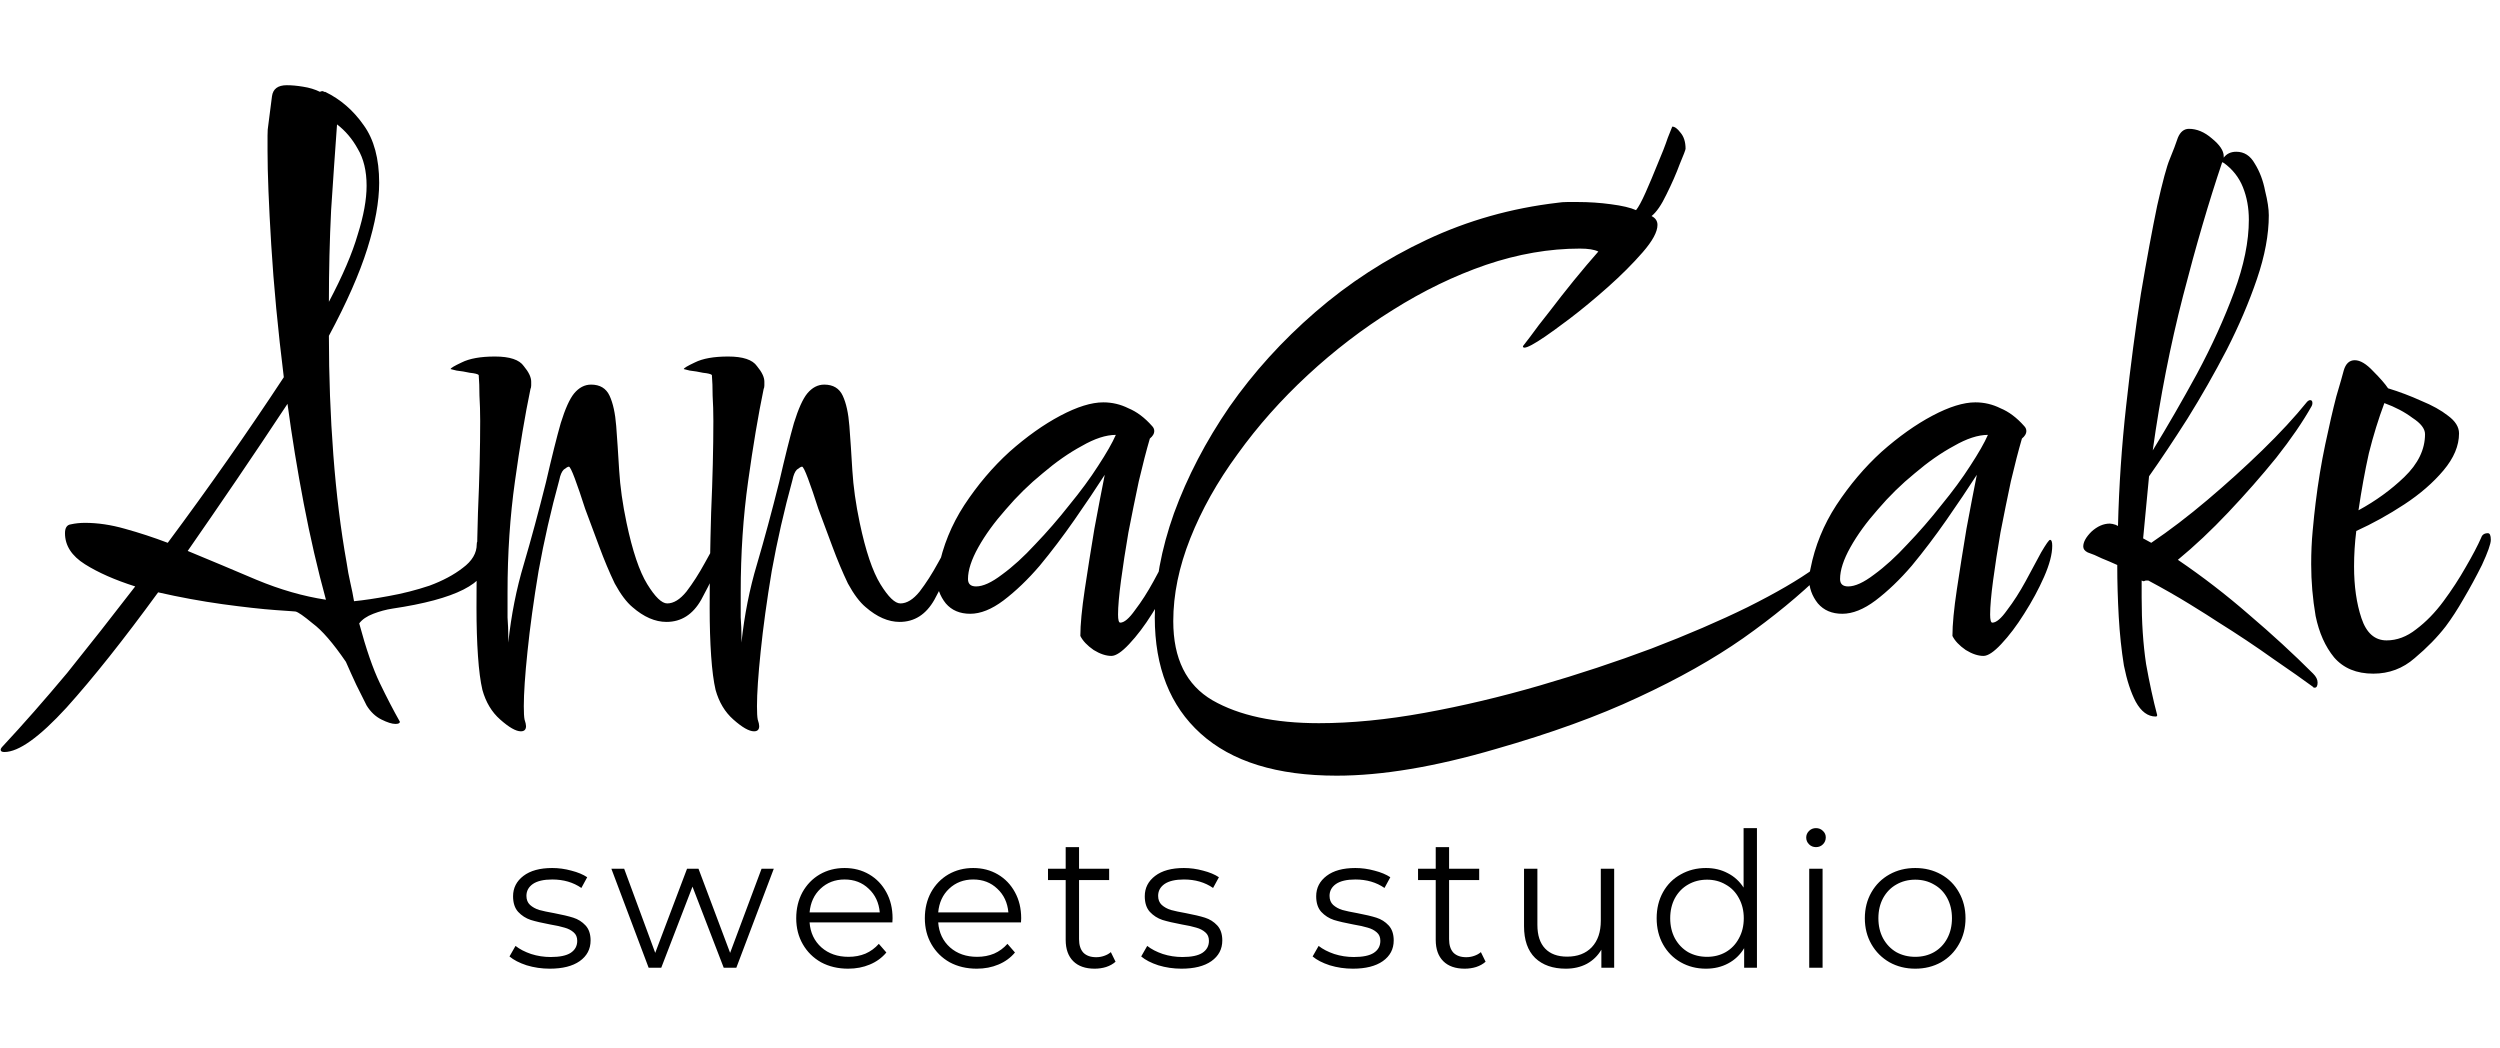 <svg width="186" height="78" viewBox="0 0 186 78" fill="none" xmlns="http://www.w3.org/2000/svg">
<path d="M0.325 55.95C0.142 55.95 0.05 55.895 0.05 55.785C0.05 55.712 0.105 55.62 0.215 55.51C1.718 53.897 3.313 52.082 5 50.065C6.65 48.012 8.337 45.867 10.06 43.63C8.557 43.153 7.31 42.603 6.32 41.98C5.33 41.357 4.835 40.587 4.835 39.67C4.835 39.267 4.982 39.047 5.275 39.01C5.605 38.937 5.953 38.9 6.32 38.9C7.273 38.9 8.263 39.047 9.29 39.34C10.353 39.633 11.417 39.982 12.48 40.385C15.56 36.242 18.438 32.135 21.115 28.065C20.675 24.508 20.363 21.227 20.18 18.22C19.997 15.213 19.905 12.885 19.905 11.235C19.905 10.795 19.905 10.41 19.905 10.08C19.905 9.75 19.923 9.493 19.96 9.31C20.07 8.43 20.162 7.715 20.235 7.165C20.308 6.615 20.675 6.34 21.335 6.34C21.702 6.34 22.105 6.377 22.545 6.45C23.022 6.523 23.443 6.652 23.81 6.835C23.847 6.798 23.92 6.78 24.03 6.78C24.067 6.78 24.085 6.798 24.085 6.835C24.122 6.835 24.158 6.835 24.195 6.835C25.332 7.385 26.285 8.21 27.055 9.31C27.825 10.373 28.21 11.803 28.21 13.6C28.21 14.993 27.917 16.625 27.33 18.495C26.743 20.365 25.79 22.528 24.47 24.985C24.47 27.992 24.58 30.943 24.8 33.84C25.02 36.737 25.35 39.413 25.79 41.87C25.863 42.383 25.955 42.878 26.065 43.355C26.175 43.832 26.267 44.29 26.34 44.73C27.073 44.657 27.935 44.528 28.925 44.345C29.952 44.162 30.96 43.905 31.95 43.575C32.94 43.208 33.765 42.768 34.425 42.255C35.122 41.742 35.47 41.155 35.47 40.495C35.47 40.312 35.525 40.22 35.635 40.22C35.745 40.22 35.873 40.367 36.02 40.66C36.167 40.917 36.24 41.265 36.24 41.705C36.24 43.392 33.893 44.583 29.2 45.28C28.723 45.353 28.247 45.482 27.77 45.665C27.293 45.848 26.945 46.087 26.725 46.38C27.238 48.287 27.752 49.772 28.265 50.835C28.778 51.898 29.273 52.852 29.75 53.695C29.75 53.805 29.64 53.86 29.42 53.86C29.163 53.86 28.815 53.75 28.375 53.53C27.935 53.31 27.568 52.962 27.275 52.485C27.018 51.972 26.762 51.458 26.505 50.945C26.248 50.395 25.992 49.827 25.735 49.24C24.782 47.847 23.957 46.893 23.26 46.38C22.6 45.83 22.178 45.537 21.995 45.5C22.068 45.5 21.573 45.463 20.51 45.39C19.483 45.317 18.163 45.17 16.55 44.95C14.973 44.73 13.378 44.437 11.765 44.07C9.198 47.59 6.925 50.45 4.945 52.65C2.928 54.85 1.388 55.95 0.325 55.95ZM24.47 22.455C25.497 20.512 26.212 18.843 26.615 17.45C27.055 16.057 27.275 14.847 27.275 13.82C27.275 12.72 27.055 11.803 26.615 11.07C26.212 10.337 25.698 9.732 25.075 9.255C24.928 11.272 24.782 13.398 24.635 15.635C24.525 17.872 24.47 20.145 24.47 22.455ZM24.25 44.62C23.627 42.347 23.077 39.963 22.6 37.47C22.123 34.977 21.72 32.502 21.39 30.045C20.107 31.988 18.842 33.877 17.595 35.71C16.348 37.543 15.138 39.303 13.965 40.99C15.652 41.687 17.357 42.402 19.08 43.135C20.84 43.868 22.563 44.363 24.25 44.62ZM38.751 54.41C38.384 54.41 37.871 54.117 37.211 53.53C36.587 52.98 36.147 52.247 35.891 51.33C35.744 50.707 35.634 49.863 35.561 48.8C35.487 47.737 35.451 46.545 35.451 45.225C35.451 43.025 35.487 40.66 35.561 38.13C35.671 35.6 35.726 33.327 35.726 31.31C35.726 30.65 35.707 30.027 35.671 29.44C35.671 28.853 35.652 28.34 35.616 27.9C35.542 27.827 35.322 27.772 34.956 27.735C34.626 27.662 34.296 27.607 33.966 27.57C33.672 27.497 33.526 27.46 33.526 27.46C33.526 27.387 33.801 27.222 34.351 26.965C34.937 26.672 35.762 26.525 36.826 26.525C37.926 26.525 38.641 26.763 38.971 27.24C39.337 27.68 39.521 28.065 39.521 28.395C39.521 28.468 39.521 28.56 39.521 28.67C39.521 28.78 39.502 28.872 39.466 28.945C39.062 30.888 38.677 33.18 38.311 35.82C37.944 38.423 37.761 41.173 37.761 44.07C37.761 44.767 37.761 45.39 37.761 45.94C37.797 46.453 37.816 46.912 37.816 47.315V47.81C38.036 45.757 38.421 43.813 38.971 41.98C39.521 40.11 40.071 38.075 40.621 35.875C41.061 33.968 41.427 32.502 41.721 31.475C42.051 30.412 42.381 29.678 42.711 29.275C43.077 28.835 43.499 28.615 43.976 28.615C44.636 28.615 45.094 28.89 45.351 29.44C45.607 29.99 45.772 30.742 45.846 31.695C45.919 32.648 45.992 33.748 46.066 34.995C46.139 36.205 46.322 37.507 46.616 38.9C47.056 40.99 47.569 42.512 48.156 43.465C48.742 44.418 49.237 44.895 49.641 44.895C50.117 44.895 50.594 44.602 51.071 44.015C51.547 43.392 52.006 42.677 52.446 41.87C52.886 41.063 53.271 40.367 53.601 39.78C53.967 39.157 54.261 38.845 54.481 38.845C54.591 38.845 54.646 38.937 54.646 39.12C54.646 39.267 54.591 39.505 54.481 39.835C53.564 41.888 52.794 43.483 52.171 44.62C51.547 45.72 50.686 46.27 49.586 46.27C48.742 46.27 47.899 45.903 47.056 45.17C46.616 44.803 46.176 44.217 45.736 43.41C45.332 42.567 44.947 41.65 44.581 40.66C44.214 39.67 43.866 38.735 43.536 37.855C43.242 36.938 42.986 36.187 42.766 35.6C42.546 35.013 42.399 34.72 42.326 34.72C42.252 34.72 42.124 34.793 41.941 34.94C41.794 35.087 41.684 35.343 41.611 35.71C40.987 37.983 40.474 40.238 40.071 42.475C39.704 44.675 39.429 46.673 39.246 48.47C39.062 50.23 38.971 51.587 38.971 52.54C38.971 53.017 38.989 53.347 39.026 53.53C39.099 53.75 39.136 53.915 39.136 54.025C39.136 54.282 39.007 54.41 38.751 54.41ZM56.099 54.41C55.733 54.41 55.219 54.117 54.559 53.53C53.936 52.98 53.496 52.247 53.239 51.33C53.093 50.707 52.983 49.863 52.909 48.8C52.836 47.737 52.799 46.545 52.799 45.225C52.799 43.025 52.836 40.66 52.909 38.13C53.019 35.6 53.074 33.327 53.074 31.31C53.074 30.65 53.056 30.027 53.019 29.44C53.019 28.853 53.001 28.34 52.964 27.9C52.891 27.827 52.671 27.772 52.304 27.735C51.974 27.662 51.644 27.607 51.314 27.57C51.021 27.497 50.874 27.46 50.874 27.46C50.874 27.387 51.149 27.222 51.699 26.965C52.286 26.672 53.111 26.525 54.174 26.525C55.274 26.525 55.989 26.763 56.319 27.24C56.686 27.68 56.869 28.065 56.869 28.395C56.869 28.468 56.869 28.56 56.869 28.67C56.869 28.78 56.851 28.872 56.814 28.945C56.411 30.888 56.026 33.18 55.659 35.82C55.293 38.423 55.109 41.173 55.109 44.07C55.109 44.767 55.109 45.39 55.109 45.94C55.146 46.453 55.164 46.912 55.164 47.315V47.81C55.384 45.757 55.769 43.813 56.319 41.98C56.869 40.11 57.419 38.075 57.969 35.875C58.409 33.968 58.776 32.502 59.069 31.475C59.399 30.412 59.729 29.678 60.059 29.275C60.426 28.835 60.848 28.615 61.324 28.615C61.984 28.615 62.443 28.89 62.699 29.44C62.956 29.99 63.121 30.742 63.194 31.695C63.268 32.648 63.341 33.748 63.414 34.995C63.488 36.205 63.671 37.507 63.964 38.9C64.404 40.99 64.918 42.512 65.504 43.465C66.091 44.418 66.586 44.895 66.989 44.895C67.466 44.895 67.943 44.602 68.419 44.015C68.896 43.392 69.354 42.677 69.794 41.87C70.234 41.063 70.619 40.367 70.949 39.78C71.316 39.157 71.609 38.845 71.829 38.845C71.939 38.845 71.994 38.937 71.994 39.12C71.994 39.267 71.939 39.505 71.829 39.835C70.913 41.888 70.143 43.483 69.519 44.62C68.896 45.72 68.034 46.27 66.934 46.27C66.091 46.27 65.248 45.903 64.404 45.17C63.964 44.803 63.524 44.217 63.084 43.41C62.681 42.567 62.296 41.65 61.929 40.66C61.563 39.67 61.214 38.735 60.884 37.855C60.591 36.938 60.334 36.187 60.114 35.6C59.894 35.013 59.748 34.72 59.674 34.72C59.601 34.72 59.473 34.793 59.289 34.94C59.143 35.087 59.033 35.343 58.959 35.71C58.336 37.983 57.823 40.238 57.419 42.475C57.053 44.675 56.778 46.673 56.594 48.47C56.411 50.23 56.319 51.587 56.319 52.54C56.319 53.017 56.338 53.347 56.374 53.53C56.448 53.75 56.484 53.915 56.484 54.025C56.484 54.282 56.356 54.41 56.099 54.41ZM82.688 48.8C82.285 48.8 81.845 48.653 81.368 48.36C80.891 48.03 80.561 47.682 80.378 47.315C80.378 46.472 80.488 45.317 80.708 43.85C80.928 42.383 81.166 40.88 81.423 39.34C81.716 37.763 81.973 36.425 82.193 35.325C81.533 36.352 80.781 37.47 79.938 38.68C79.095 39.89 78.233 41.027 77.353 42.09C76.473 43.117 75.575 43.978 74.658 44.675C73.778 45.335 72.953 45.665 72.183 45.665C71.413 45.665 70.808 45.408 70.368 44.895C69.928 44.345 69.708 43.722 69.708 43.025C69.708 42.842 69.745 42.603 69.818 42.31C70.148 40.623 70.79 39.047 71.743 37.58C72.733 36.077 73.851 34.757 75.098 33.62C76.381 32.483 77.646 31.585 78.893 30.925C80.14 30.265 81.203 29.935 82.083 29.935C82.743 29.935 83.366 30.082 83.953 30.375C84.576 30.632 85.163 31.072 85.713 31.695C85.823 31.805 85.878 31.933 85.878 32.08C85.878 32.263 85.768 32.447 85.548 32.63C85.291 33.51 85.016 34.573 84.723 35.82C84.466 37.03 84.21 38.295 83.953 39.615C83.733 40.898 83.55 42.09 83.403 43.19C83.256 44.29 83.183 45.133 83.183 45.72C83.183 46.123 83.238 46.325 83.348 46.325C83.641 46.325 84.008 46.013 84.448 45.39C84.925 44.767 85.383 44.052 85.823 43.245C86.263 42.438 86.648 41.723 86.978 41.1C87.345 40.477 87.565 40.165 87.638 40.165C87.748 40.165 87.803 40.312 87.803 40.605C87.803 41.228 87.601 41.998 87.198 42.915C86.795 43.832 86.3 44.748 85.713 45.665C85.163 46.545 84.595 47.297 84.008 47.92C83.458 48.507 83.018 48.8 82.688 48.8ZM72.623 43.63C73.136 43.63 73.778 43.337 74.548 42.75C75.355 42.163 76.18 41.412 77.023 40.495C77.903 39.578 78.746 38.607 79.553 37.58C80.396 36.553 81.111 35.582 81.698 34.665C82.321 33.712 82.761 32.942 83.018 32.355C82.285 32.355 81.441 32.63 80.488 33.18C79.535 33.693 78.563 34.372 77.573 35.215C76.583 36.022 75.666 36.92 74.823 37.91C73.98 38.863 73.301 39.798 72.788 40.715C72.275 41.632 72.018 42.42 72.018 43.08C72.018 43.447 72.22 43.63 72.623 43.63ZM99.446 57.71C95.009 57.71 91.636 56.665 89.326 54.575C87.052 52.522 85.916 49.643 85.916 45.94C85.916 43.447 86.392 40.862 87.346 38.185C88.336 35.472 89.711 32.832 91.471 30.265C93.267 27.698 95.394 25.352 97.851 23.225C100.344 21.062 103.112 19.265 106.156 17.835C109.199 16.405 112.444 15.488 115.891 15.085C116.111 15.048 116.349 15.03 116.606 15.03C116.862 15.03 117.119 15.03 117.376 15.03C118.219 15.03 119.044 15.085 119.851 15.195C120.694 15.305 121.317 15.452 121.721 15.635C121.904 15.415 122.142 14.975 122.436 14.315C122.729 13.655 123.022 12.958 123.316 12.225C123.646 11.455 123.902 10.795 124.086 10.245C124.306 9.695 124.416 9.42 124.416 9.42C124.599 9.42 124.801 9.567 125.021 9.86C125.277 10.153 125.406 10.557 125.406 11.07C125.406 11.143 125.259 11.528 124.966 12.225C124.709 12.922 124.379 13.673 123.976 14.48C123.609 15.25 123.242 15.782 122.876 16.075C123.169 16.222 123.316 16.442 123.316 16.735C123.316 17.248 122.949 17.927 122.216 18.77C121.482 19.613 120.621 20.475 119.631 21.355C118.641 22.235 117.687 23.023 116.771 23.72C115.891 24.38 115.286 24.82 114.956 25.04C114.149 25.59 113.636 25.865 113.416 25.865C113.342 25.865 113.306 25.828 113.306 25.755C113.306 25.755 113.489 25.517 113.856 25.04C114.222 24.527 114.699 23.903 115.286 23.17C115.872 22.4 116.477 21.63 117.101 20.86C117.761 20.053 118.366 19.338 118.916 18.715C118.622 18.568 118.164 18.495 117.541 18.495C115.267 18.495 112.939 18.898 110.556 19.705C108.209 20.512 105.899 21.63 103.626 23.06C101.389 24.453 99.281 26.067 97.301 27.9C95.321 29.733 93.579 31.695 92.076 33.785C90.572 35.838 89.399 37.928 88.556 40.055C87.712 42.182 87.291 44.235 87.291 46.215C87.291 49.002 88.262 50.963 90.206 52.1C92.186 53.237 94.826 53.805 98.126 53.805C100.546 53.805 103.167 53.548 105.991 53.035C108.814 52.522 111.674 51.843 114.571 51C117.467 50.157 120.236 49.24 122.876 48.25C125.552 47.223 127.936 46.197 130.026 45.17C132.152 44.107 133.821 43.135 135.031 42.255C135.214 42.072 135.397 41.98 135.581 41.98C135.727 41.98 135.801 42.053 135.801 42.2C135.801 42.347 135.727 42.493 135.581 42.64C133.894 44.29 131.932 45.903 129.696 47.48C127.496 49.02 124.892 50.487 121.886 51.88C118.916 53.273 115.377 54.557 111.271 55.73C106.761 57.05 102.819 57.71 99.446 57.71ZM147.571 48.8C147.167 48.8 146.727 48.653 146.251 48.36C145.774 48.03 145.444 47.682 145.261 47.315C145.261 46.472 145.371 45.317 145.591 43.85C145.811 42.383 146.049 40.88 146.306 39.34C146.599 37.763 146.856 36.425 147.076 35.325C146.416 36.352 145.664 37.47 144.821 38.68C143.977 39.89 143.116 41.027 142.236 42.09C141.356 43.117 140.457 43.978 139.541 44.675C138.661 45.335 137.836 45.665 137.066 45.665C136.296 45.665 135.691 45.408 135.251 44.895C134.811 44.345 134.591 43.722 134.591 43.025C134.591 42.842 134.627 42.603 134.701 42.31C135.031 40.623 135.672 39.047 136.626 37.58C137.616 36.077 138.734 34.757 139.981 33.62C141.264 32.483 142.529 31.585 143.776 30.925C145.022 30.265 146.086 29.935 146.966 29.935C147.626 29.935 148.249 30.082 148.836 30.375C149.459 30.632 150.046 31.072 150.596 31.695C150.706 31.805 150.761 31.933 150.761 32.08C150.761 32.263 150.651 32.447 150.431 32.63C150.174 33.51 149.899 34.573 149.606 35.82C149.349 37.03 149.092 38.295 148.836 39.615C148.616 40.898 148.432 42.09 148.286 43.19C148.139 44.29 148.066 45.133 148.066 45.72C148.066 46.123 148.121 46.325 148.231 46.325C148.524 46.325 148.891 46.013 149.331 45.39C149.807 44.767 150.266 44.052 150.706 43.245C151.146 42.438 151.531 41.723 151.861 41.1C152.227 40.477 152.447 40.165 152.521 40.165C152.631 40.165 152.686 40.312 152.686 40.605C152.686 41.228 152.484 41.998 152.081 42.915C151.677 43.832 151.182 44.748 150.596 45.665C150.046 46.545 149.477 47.297 148.891 47.92C148.341 48.507 147.901 48.8 147.571 48.8ZM137.506 43.63C138.019 43.63 138.661 43.337 139.431 42.75C140.237 42.163 141.062 41.412 141.906 40.495C142.786 39.578 143.629 38.607 144.436 37.58C145.279 36.553 145.994 35.582 146.581 34.665C147.204 33.712 147.644 32.942 147.901 32.355C147.167 32.355 146.324 32.63 145.371 33.18C144.417 33.693 143.446 34.372 142.456 35.215C141.466 36.022 140.549 36.92 139.706 37.91C138.862 38.863 138.184 39.798 137.671 40.715C137.157 41.632 136.901 42.42 136.901 43.08C136.901 43.447 137.102 43.63 137.506 43.63ZM160.384 53.31C159.798 53.31 159.303 52.943 158.899 52.21C158.533 51.513 158.239 50.615 158.019 49.515C157.836 48.378 157.708 47.168 157.634 45.885C157.561 44.565 157.524 43.3 157.524 42.09V42.035C157.121 41.852 156.736 41.687 156.369 41.54C156.003 41.357 155.654 41.21 155.324 41.1C155.104 40.99 154.994 40.843 154.994 40.66C154.994 40.33 155.196 39.963 155.599 39.56C156.039 39.157 156.498 38.955 156.974 38.955C157.084 38.955 157.249 38.992 157.469 39.065C157.469 39.102 157.506 39.12 157.579 39.12C157.653 36.15 157.854 33.18 158.184 30.21C158.514 27.203 158.881 24.417 159.284 21.85C159.724 19.247 160.128 17.065 160.494 15.305C160.898 13.508 161.209 12.353 161.429 11.84C161.686 11.217 161.888 10.685 162.034 10.245C162.218 9.805 162.493 9.585 162.859 9.585C163.446 9.585 164.014 9.823 164.564 10.3C165.151 10.777 165.444 11.217 165.444 11.62V11.73C165.664 11.437 165.976 11.29 166.379 11.29C166.966 11.29 167.424 11.583 167.754 12.17C168.121 12.757 168.378 13.435 168.524 14.205C168.708 14.938 168.799 15.543 168.799 16.02C168.799 17.45 168.506 19.027 167.919 20.75C167.333 22.473 166.581 24.233 165.664 26.03C164.748 27.79 163.776 29.495 162.749 31.145C161.723 32.758 160.769 34.188 159.889 35.435C159.816 36.205 159.743 36.975 159.669 37.745C159.596 38.515 159.523 39.285 159.449 40.055L160.054 40.385C161.411 39.468 162.804 38.405 164.234 37.195C165.664 35.985 167.021 34.757 168.304 33.51C169.624 32.227 170.743 31.017 171.659 29.88C171.733 29.807 171.806 29.77 171.879 29.77C171.989 29.77 172.044 29.843 172.044 29.99C172.044 30.063 172.026 30.137 171.989 30.21C171.329 31.383 170.449 32.667 169.349 34.06C168.249 35.417 167.058 36.773 165.774 38.13C164.528 39.45 163.281 40.623 162.034 41.65C163.868 42.897 165.628 44.253 167.314 45.72C169.038 47.187 170.633 48.653 172.099 50.12C172.319 50.34 172.429 50.56 172.429 50.78C172.429 51.037 172.356 51.165 172.209 51.165C172.136 51.165 172.099 51.147 172.099 51.11C171.403 50.597 170.413 49.9 169.129 49.02C167.846 48.103 166.471 47.187 165.004 46.27C164.564 45.977 163.868 45.537 162.914 44.95C161.961 44.363 160.934 43.777 159.834 43.19H159.669C159.633 43.19 159.578 43.208 159.504 43.245C159.468 43.245 159.413 43.227 159.339 43.19V44.455C159.339 46.288 159.449 47.938 159.669 49.405C159.926 50.835 160.201 52.1 160.494 53.2C160.494 53.273 160.458 53.31 160.384 53.31ZM160.164 33.51C161.264 31.713 162.364 29.807 163.464 27.79C164.564 25.737 165.481 23.72 166.214 21.74C166.948 19.76 167.314 17.963 167.314 16.35C167.314 15.47 167.168 14.663 166.874 13.93C166.581 13.197 166.104 12.592 165.444 12.115C165.408 12.115 165.371 12.097 165.334 12.06C164.344 14.993 163.373 18.312 162.419 22.015C161.466 25.718 160.714 29.55 160.164 33.51ZM176.572 50.12C175.325 50.12 174.354 49.717 173.657 48.91C172.997 48.103 172.539 47.077 172.282 45.83C172.062 44.547 171.952 43.263 171.952 41.98C171.952 41.1 171.989 40.275 172.062 39.505C172.135 38.698 172.209 38.002 172.282 37.415C172.465 35.912 172.704 34.463 172.997 33.07C173.29 31.677 173.565 30.485 173.822 29.495C174.115 28.505 174.299 27.863 174.372 27.57C174.519 27.057 174.794 26.8 175.197 26.8C175.6 26.8 176.059 27.075 176.572 27.625C177.085 28.138 177.452 28.56 177.672 28.89C178.515 29.147 179.34 29.458 180.147 29.825C180.954 30.155 181.614 30.522 182.127 30.925C182.677 31.328 182.952 31.768 182.952 32.245C182.952 33.162 182.567 34.078 181.797 34.995C181.027 35.912 180.055 36.755 178.882 37.525C177.709 38.295 176.517 38.955 175.307 39.505C175.197 40.385 175.142 41.265 175.142 42.145C175.142 43.612 175.325 44.895 175.692 45.995C176.059 47.095 176.682 47.645 177.562 47.645C178.332 47.645 179.065 47.37 179.762 46.82C180.495 46.27 181.174 45.573 181.797 44.73C182.42 43.887 182.97 43.043 183.447 42.2C183.96 41.32 184.345 40.587 184.602 40C184.675 39.78 184.84 39.67 185.097 39.67C185.244 39.67 185.317 39.835 185.317 40.165C185.317 40.458 185.097 41.082 184.657 42.035C184.217 42.915 183.759 43.758 183.282 44.565C182.842 45.335 182.402 46.013 181.962 46.6C181.339 47.407 180.569 48.195 179.652 48.965C178.772 49.735 177.745 50.12 176.572 50.12ZM175.472 37.965C176.755 37.268 177.892 36.443 178.882 35.49C179.909 34.5 180.422 33.437 180.422 32.3C180.422 31.897 180.11 31.493 179.487 31.09C178.9 30.65 178.204 30.283 177.397 29.99C176.957 31.163 176.572 32.41 176.242 33.73C175.949 35.05 175.692 36.462 175.472 37.965Z" fill="black"/>
<path d="M40.902 72.07C40.305 72.07 39.731 71.986 39.18 71.818C38.639 71.641 38.214 71.421 37.906 71.16L38.354 70.376C38.662 70.619 39.05 70.819 39.516 70.978C39.983 71.127 40.468 71.202 40.972 71.202C41.644 71.202 42.139 71.099 42.456 70.894C42.783 70.679 42.946 70.381 42.946 69.998C42.946 69.727 42.858 69.517 42.68 69.368C42.503 69.209 42.279 69.093 42.008 69.018C41.738 68.934 41.378 68.855 40.93 68.78C40.333 68.668 39.852 68.556 39.488 68.444C39.124 68.323 38.812 68.122 38.55 67.842C38.298 67.562 38.172 67.175 38.172 66.68C38.172 66.064 38.429 65.56 38.942 65.168C39.456 64.776 40.17 64.58 41.084 64.58C41.56 64.58 42.036 64.645 42.512 64.776C42.988 64.897 43.38 65.061 43.688 65.266L43.254 66.064C42.648 65.644 41.924 65.434 41.084 65.434C40.45 65.434 39.969 65.546 39.642 65.77C39.325 65.994 39.166 66.288 39.166 66.652C39.166 66.932 39.255 67.156 39.432 67.324C39.619 67.492 39.848 67.618 40.118 67.702C40.389 67.777 40.762 67.856 41.238 67.94C41.826 68.052 42.298 68.164 42.652 68.276C43.007 68.388 43.31 68.579 43.562 68.85C43.814 69.121 43.94 69.494 43.94 69.97C43.94 70.614 43.67 71.127 43.128 71.51C42.596 71.883 41.854 72.07 40.902 72.07ZM57.569 64.636L54.783 72H53.845L51.521 65.966L49.197 72H48.259L45.487 64.636H46.439L48.749 70.894L51.115 64.636H51.969L54.321 70.894L56.659 64.636H57.569ZM66.393 68.626H60.233C60.289 69.391 60.583 70.012 61.115 70.488C61.647 70.955 62.319 71.188 63.131 71.188C63.588 71.188 64.008 71.109 64.391 70.95C64.773 70.782 65.105 70.539 65.385 70.222L65.945 70.866C65.618 71.258 65.207 71.557 64.713 71.762C64.228 71.967 63.691 72.07 63.103 72.07C62.347 72.07 61.675 71.911 61.087 71.594C60.508 71.267 60.056 70.819 59.729 70.25C59.402 69.681 59.239 69.037 59.239 68.318C59.239 67.599 59.393 66.955 59.701 66.386C60.018 65.817 60.447 65.373 60.989 65.056C61.539 64.739 62.156 64.58 62.837 64.58C63.518 64.58 64.129 64.739 64.671 65.056C65.212 65.373 65.637 65.817 65.945 66.386C66.253 66.946 66.407 67.59 66.407 68.318L66.393 68.626ZM62.837 65.434C62.127 65.434 61.53 65.663 61.045 66.12C60.569 66.568 60.298 67.156 60.233 67.884H65.455C65.389 67.156 65.114 66.568 64.629 66.12C64.153 65.663 63.556 65.434 62.837 65.434ZM75.962 68.626H69.802C69.858 69.391 70.152 70.012 70.684 70.488C71.216 70.955 71.888 71.188 72.7 71.188C73.157 71.188 73.577 71.109 73.96 70.95C74.343 70.782 74.674 70.539 74.954 70.222L75.514 70.866C75.187 71.258 74.777 71.557 74.282 71.762C73.797 71.967 73.26 72.07 72.672 72.07C71.916 72.07 71.244 71.911 70.656 71.594C70.077 71.267 69.625 70.819 69.298 70.25C68.971 69.681 68.808 69.037 68.808 68.318C68.808 67.599 68.962 66.955 69.27 66.386C69.587 65.817 70.017 65.373 70.558 65.056C71.109 64.739 71.725 64.58 72.406 64.58C73.087 64.58 73.699 64.739 74.24 65.056C74.781 65.373 75.206 65.817 75.514 66.386C75.822 66.946 75.976 67.59 75.976 68.318L75.962 68.626ZM72.406 65.434C71.697 65.434 71.099 65.663 70.614 66.12C70.138 66.568 69.867 67.156 69.802 67.884H75.024C74.959 67.156 74.683 66.568 74.198 66.12C73.722 65.663 73.125 65.434 72.406 65.434ZM82.997 71.552C82.811 71.72 82.577 71.851 82.297 71.944C82.027 72.028 81.742 72.07 81.443 72.07C80.753 72.07 80.221 71.883 79.847 71.51C79.474 71.137 79.287 70.609 79.287 69.928V65.476H77.971V64.636H79.287V63.026H80.281V64.636H82.521V65.476H80.281V69.872C80.281 70.311 80.389 70.647 80.603 70.88C80.827 71.104 81.145 71.216 81.555 71.216C81.761 71.216 81.957 71.183 82.143 71.118C82.339 71.053 82.507 70.959 82.647 70.838L82.997 71.552ZM87.901 72.07C87.303 72.07 86.73 71.986 86.179 71.818C85.638 71.641 85.213 71.421 84.905 71.16L85.353 70.376C85.661 70.619 86.048 70.819 86.515 70.978C86.981 71.127 87.467 71.202 87.971 71.202C88.643 71.202 89.138 71.099 89.455 70.894C89.781 70.679 89.945 70.381 89.945 69.998C89.945 69.727 89.856 69.517 89.679 69.368C89.501 69.209 89.278 69.093 89.007 69.018C88.736 68.934 88.377 68.855 87.929 68.78C87.332 68.668 86.851 68.556 86.487 68.444C86.123 68.323 85.81 68.122 85.549 67.842C85.297 67.562 85.171 67.175 85.171 66.68C85.171 66.064 85.427 65.56 85.941 65.168C86.454 64.776 87.168 64.58 88.083 64.58C88.559 64.58 89.035 64.645 89.511 64.776C89.987 64.897 90.379 65.061 90.687 65.266L90.253 66.064C89.646 65.644 88.923 65.434 88.083 65.434C87.448 65.434 86.968 65.546 86.641 65.77C86.323 65.994 86.165 66.288 86.165 66.652C86.165 66.932 86.254 67.156 86.431 67.324C86.618 67.492 86.846 67.618 87.117 67.702C87.388 67.777 87.761 67.856 88.237 67.94C88.825 68.052 89.296 68.164 89.651 68.276C90.005 68.388 90.309 68.579 90.561 68.85C90.813 69.121 90.939 69.494 90.939 69.97C90.939 70.614 90.668 71.127 90.127 71.51C89.595 71.883 88.853 72.07 87.901 72.07ZM100.654 72.07C100.057 72.07 99.483 71.986 98.933 71.818C98.391 71.641 97.966 71.421 97.659 71.16L98.106 70.376C98.415 70.619 98.802 70.819 99.269 70.978C99.735 71.127 100.22 71.202 100.724 71.202C101.396 71.202 101.891 71.099 102.208 70.894C102.535 70.679 102.698 70.381 102.698 69.998C102.698 69.727 102.61 69.517 102.432 69.368C102.255 69.209 102.031 69.093 101.76 69.018C101.49 68.934 101.13 68.855 100.682 68.78C100.085 68.668 99.605 68.556 99.24 68.444C98.876 68.323 98.564 68.122 98.302 67.842C98.05 67.562 97.924 67.175 97.924 66.68C97.924 66.064 98.181 65.56 98.695 65.168C99.208 64.776 99.922 64.58 100.836 64.58C101.312 64.58 101.788 64.645 102.264 64.776C102.74 64.897 103.132 65.061 103.44 65.266L103.006 66.064C102.4 65.644 101.676 65.434 100.836 65.434C100.202 65.434 99.721 65.546 99.394 65.77C99.077 65.994 98.918 66.288 98.918 66.652C98.918 66.932 99.007 67.156 99.184 67.324C99.371 67.492 99.6 67.618 99.871 67.702C100.141 67.777 100.514 67.856 100.99 67.94C101.578 68.052 102.05 68.164 102.404 68.276C102.759 68.388 103.062 68.579 103.314 68.85C103.566 69.121 103.692 69.494 103.692 69.97C103.692 70.614 103.422 71.127 102.88 71.51C102.348 71.883 101.606 72.07 100.654 72.07ZM110.528 71.552C110.341 71.72 110.108 71.851 109.828 71.944C109.557 72.028 109.273 72.07 108.974 72.07C108.283 72.07 107.751 71.883 107.378 71.51C107.005 71.137 106.818 70.609 106.818 69.928V65.476H105.502V64.636H106.818V63.026H107.812V64.636H110.052V65.476H107.812V69.872C107.812 70.311 107.919 70.647 108.134 70.88C108.358 71.104 108.675 71.216 109.086 71.216C109.291 71.216 109.487 71.183 109.674 71.118C109.87 71.053 110.038 70.959 110.178 70.838L110.528 71.552ZM120.094 64.636V72H119.142V70.656C118.88 71.104 118.521 71.454 118.064 71.706C117.606 71.949 117.084 72.07 116.496 72.07C115.534 72.07 114.774 71.804 114.214 71.272C113.663 70.731 113.388 69.942 113.388 68.906V64.636H114.382V68.808C114.382 69.583 114.573 70.171 114.956 70.572C115.338 70.973 115.884 71.174 116.594 71.174C117.368 71.174 117.98 70.941 118.428 70.474C118.876 69.998 119.1 69.34 119.1 68.5V64.636H120.094ZM130.717 61.612V72H129.765V70.544C129.467 71.039 129.07 71.417 128.575 71.678C128.09 71.939 127.539 72.07 126.923 72.07C126.233 72.07 125.607 71.911 125.047 71.594C124.487 71.277 124.049 70.833 123.731 70.264C123.414 69.695 123.255 69.046 123.255 68.318C123.255 67.59 123.414 66.941 123.731 66.372C124.049 65.803 124.487 65.364 125.047 65.056C125.607 64.739 126.233 64.58 126.923 64.58C127.521 64.58 128.057 64.706 128.533 64.958C129.019 65.201 129.415 65.56 129.723 66.036V61.612H130.717ZM127.007 71.188C127.521 71.188 127.983 71.071 128.393 70.838C128.813 70.595 129.14 70.255 129.373 69.816C129.616 69.377 129.737 68.878 129.737 68.318C129.737 67.758 129.616 67.259 129.373 66.82C129.14 66.381 128.813 66.045 128.393 65.812C127.983 65.569 127.521 65.448 127.007 65.448C126.485 65.448 126.013 65.569 125.593 65.812C125.183 66.045 124.856 66.381 124.613 66.82C124.38 67.259 124.263 67.758 124.263 68.318C124.263 68.878 124.38 69.377 124.613 69.816C124.856 70.255 125.183 70.595 125.593 70.838C126.013 71.071 126.485 71.188 127.007 71.188ZM134.606 64.636H135.6V72H134.606V64.636ZM135.11 63.026C134.904 63.026 134.732 62.956 134.592 62.816C134.452 62.676 134.382 62.508 134.382 62.312C134.382 62.125 134.452 61.962 134.592 61.822C134.732 61.682 134.904 61.612 135.11 61.612C135.315 61.612 135.488 61.682 135.628 61.822C135.768 61.953 135.838 62.111 135.838 62.298C135.838 62.503 135.768 62.676 135.628 62.816C135.488 62.956 135.315 63.026 135.11 63.026ZM142.496 72.07C141.786 72.07 141.147 71.911 140.578 71.594C140.008 71.267 139.56 70.819 139.234 70.25C138.907 69.681 138.744 69.037 138.744 68.318C138.744 67.599 138.907 66.955 139.234 66.386C139.56 65.817 140.008 65.373 140.578 65.056C141.147 64.739 141.786 64.58 142.496 64.58C143.205 64.58 143.844 64.739 144.414 65.056C144.983 65.373 145.426 65.817 145.744 66.386C146.07 66.955 146.234 67.599 146.234 68.318C146.234 69.037 146.07 69.681 145.744 70.25C145.426 70.819 144.983 71.267 144.414 71.594C143.844 71.911 143.205 72.07 142.496 72.07ZM142.496 71.188C143.018 71.188 143.485 71.071 143.896 70.838C144.316 70.595 144.642 70.255 144.876 69.816C145.109 69.377 145.226 68.878 145.226 68.318C145.226 67.758 145.109 67.259 144.876 66.82C144.642 66.381 144.316 66.045 143.896 65.812C143.485 65.569 143.018 65.448 142.496 65.448C141.973 65.448 141.502 65.569 141.082 65.812C140.671 66.045 140.344 66.381 140.102 66.82C139.868 67.259 139.752 67.758 139.752 68.318C139.752 68.878 139.868 69.377 140.102 69.816C140.344 70.255 140.671 70.595 141.082 70.838C141.502 71.071 141.973 71.188 142.496 71.188Z" fill="black"/>
</svg>

